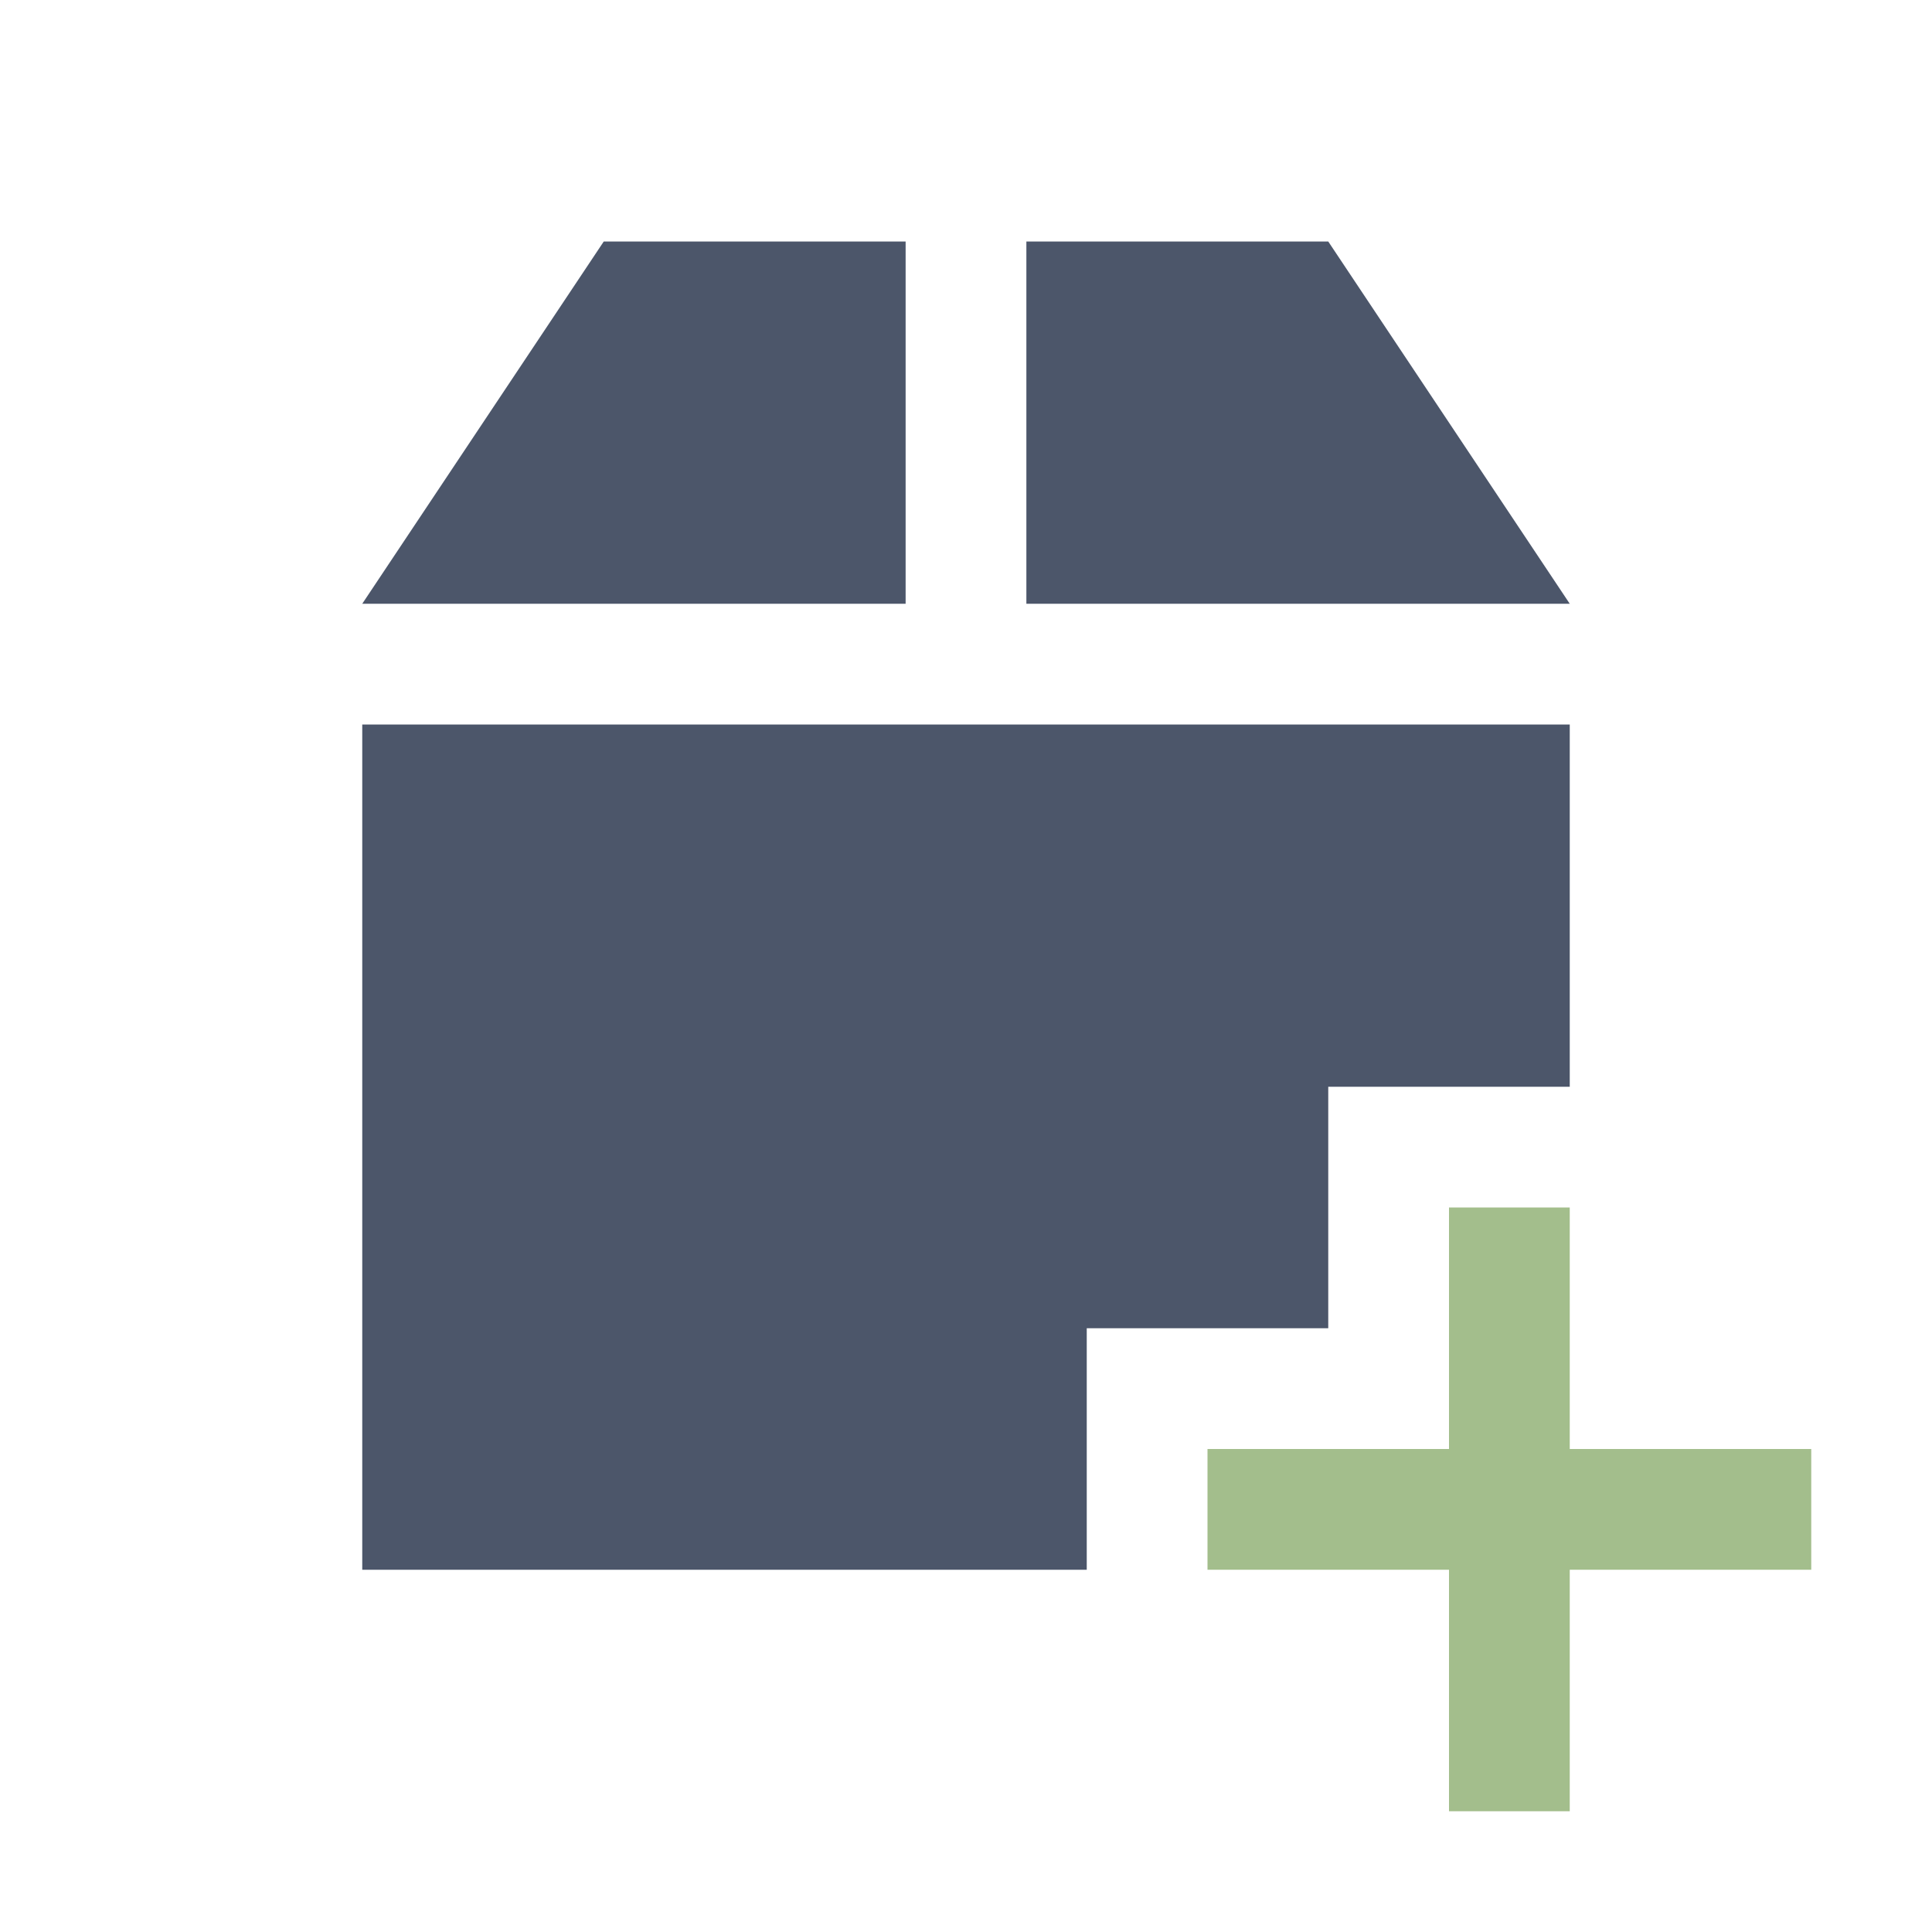 <svg viewBox="0 0 16 16" xmlns="http://www.w3.org/2000/svg">
 <path d="m5 2-2 3h4.5v-3m1 0v3h4.5l-2-3m-8 4v7h6v-2h2v-2h2v-3z" fill="#4c566a"/>
 <path d="m12 10v2h-2v1h2v2h1v-2h2v-1h-2v-2z" fill="#a3be8c"/>
</svg>
